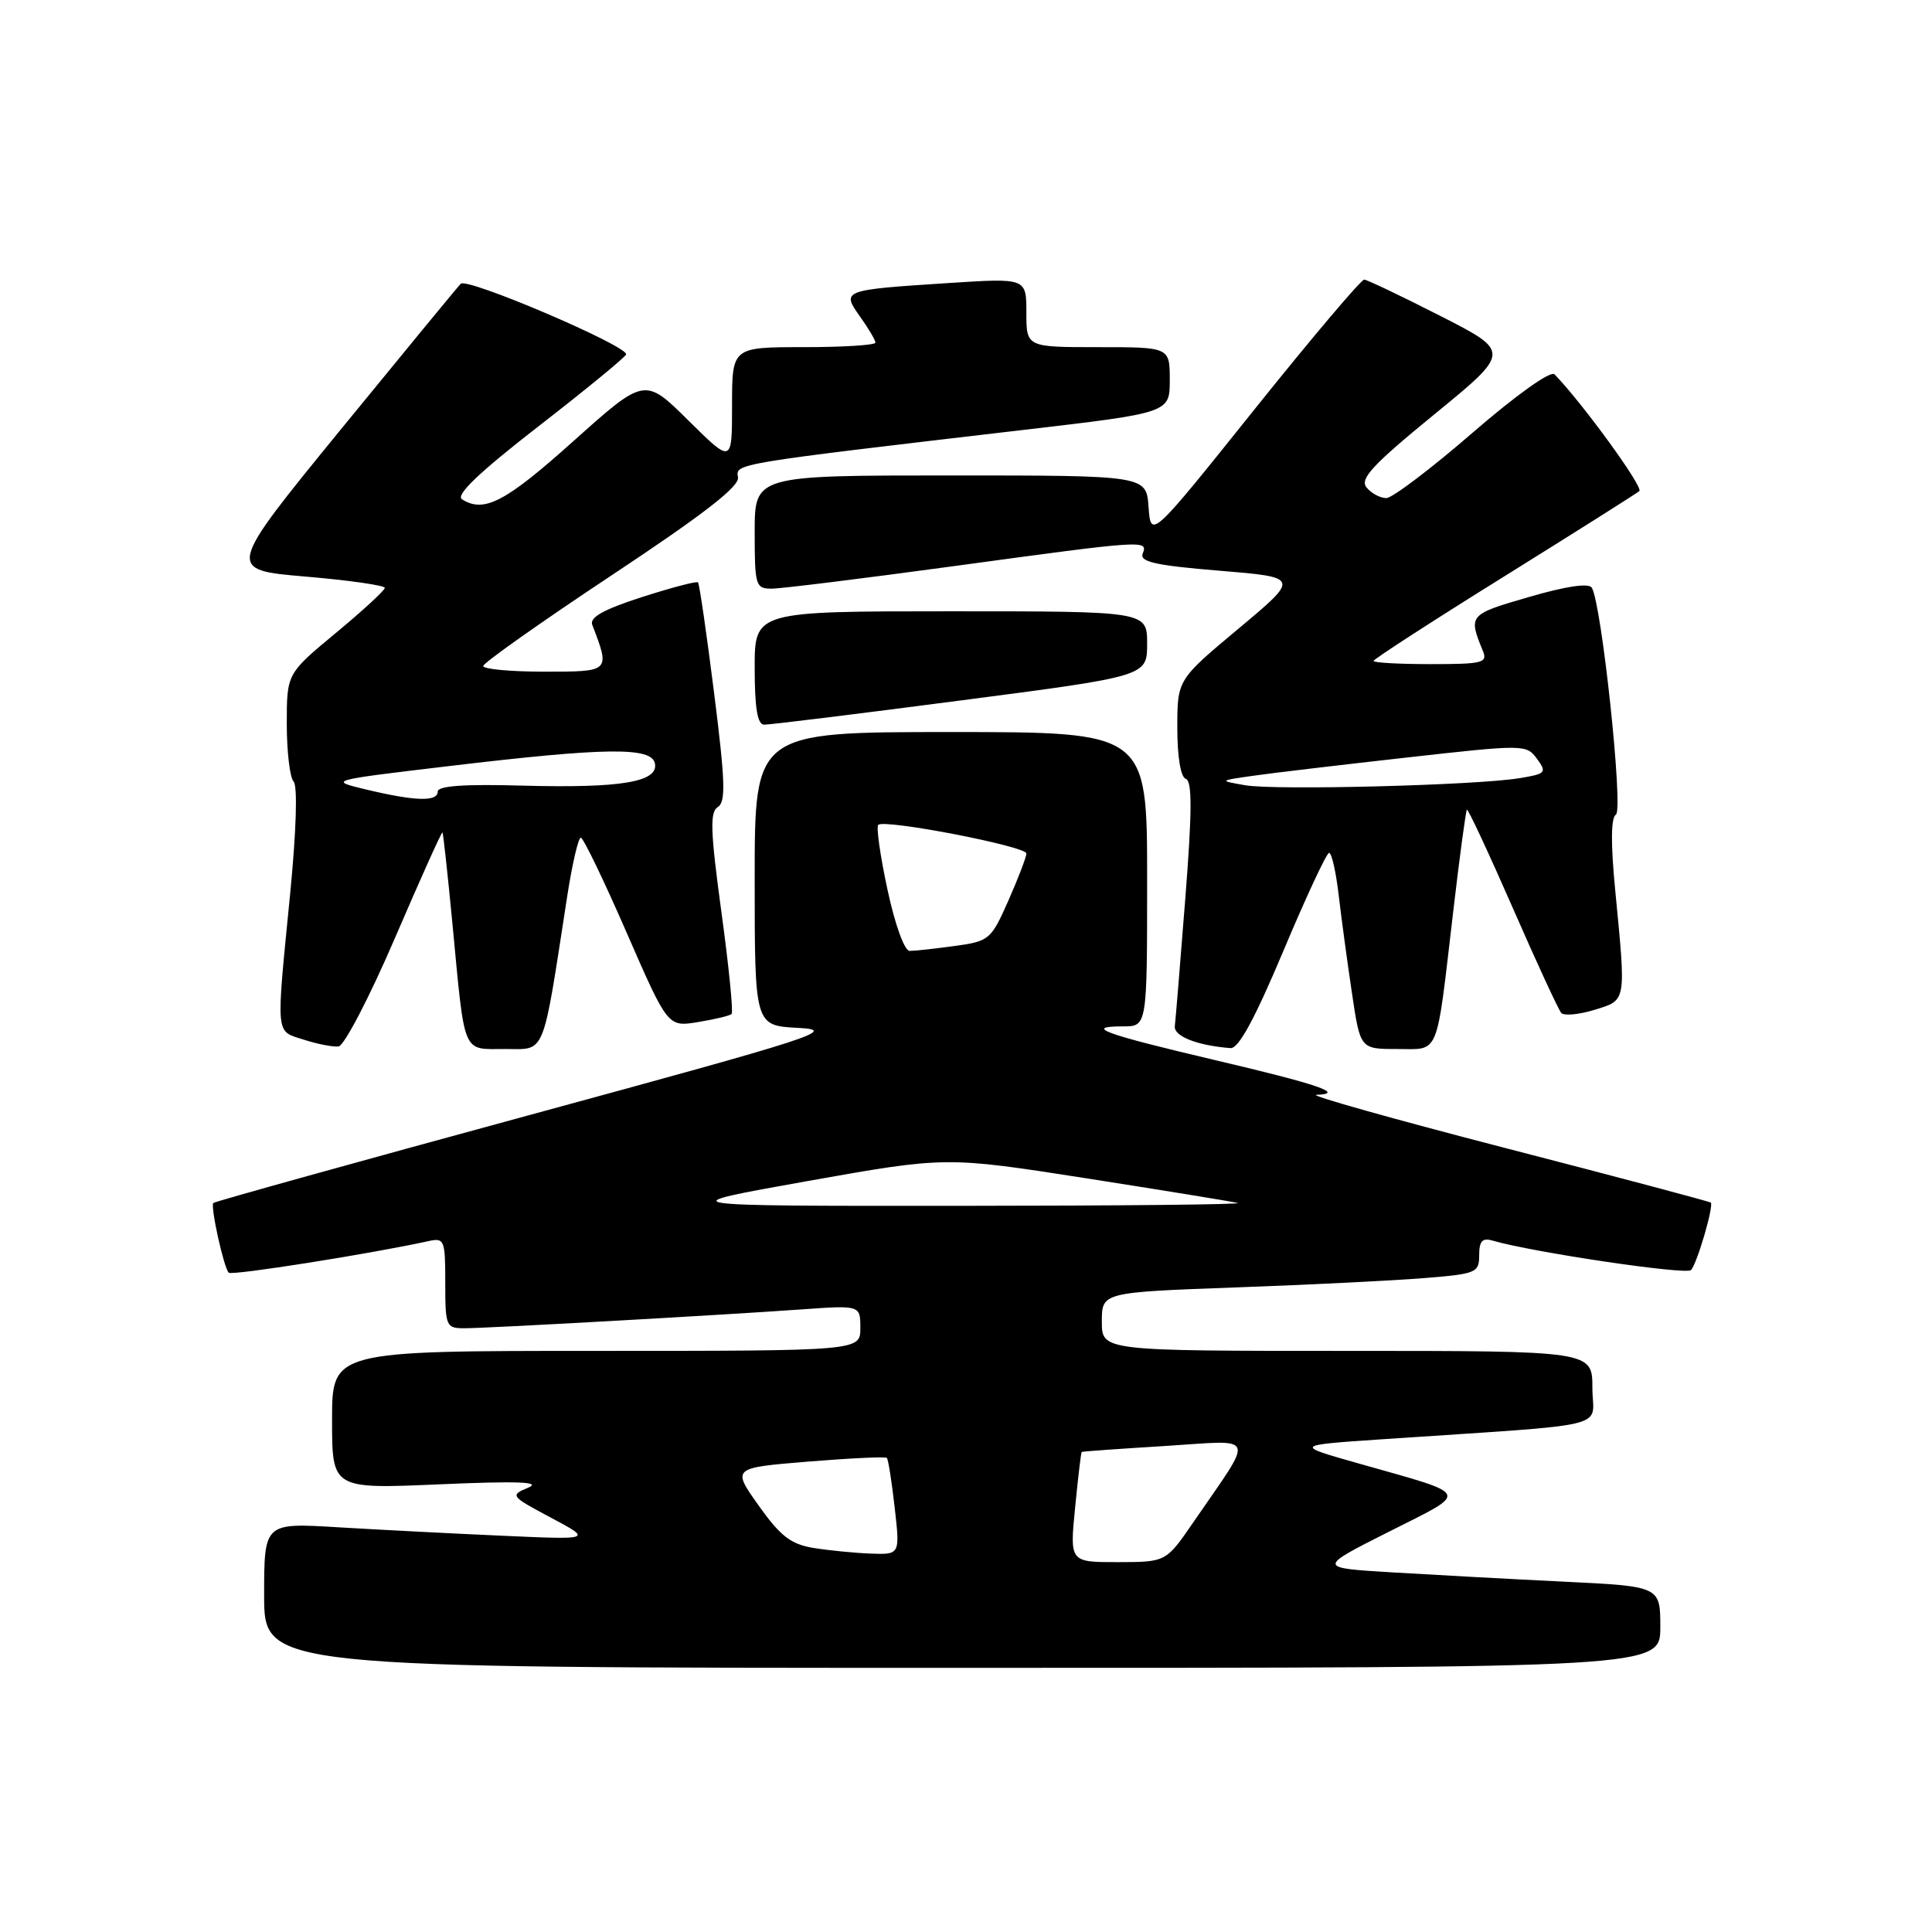 <?xml version="1.0" encoding="UTF-8" standalone="no"?>
<!DOCTYPE svg PUBLIC "-//W3C//DTD SVG 1.1//EN" "http://www.w3.org/Graphics/SVG/1.1/DTD/svg11.dtd" >
<svg xmlns="http://www.w3.org/2000/svg" xmlns:xlink="http://www.w3.org/1999/xlink" version="1.1" viewBox="0 0 256 256">
 <g >
 <path fill="currentColor"
d=" M 220.00 215.60 C 220.00 210.20 220.00 210.20 207.25 209.58 C 200.24 209.24 190.01 208.68 184.52 208.35 C 174.54 207.75 174.54 207.75 184.02 202.97 C 194.82 197.52 195.12 198.20 180.00 193.91 C 171.50 191.50 171.50 191.50 183.00 190.72 C 214.47 188.59 211.00 189.44 211.00 183.91 C 211.00 179.00 211.00 179.00 178.50 179.00 C 146.00 179.00 146.00 179.00 146.00 175.12 C 146.00 171.24 146.00 171.24 163.75 170.59 C 173.51 170.24 184.76 169.68 188.75 169.35 C 195.62 168.80 196.00 168.64 196.00 166.32 C 196.00 164.45 196.42 163.99 197.75 164.38 C 203.04 165.93 223.44 168.96 224.07 168.29 C 224.87 167.44 227.11 159.78 226.69 159.35 C 226.54 159.21 214.29 155.95 199.46 152.12 C 184.63 148.28 173.36 145.11 174.42 145.07 C 178.33 144.93 174.75 143.70 160.96 140.46 C 146.18 136.98 143.51 136.00 148.83 136.00 C 152.00 136.00 152.00 136.00 152.00 116.50 C 152.00 97.00 152.00 97.00 126.00 97.00 C 100.00 97.00 100.00 97.00 100.00 116.45 C 100.00 135.90 100.00 135.90 105.75 136.20 C 111.07 136.48 108.41 137.34 70.05 147.78 C 47.26 153.98 28.46 159.21 28.27 159.40 C 27.85 159.82 29.65 167.98 30.31 168.64 C 30.71 169.05 49.16 166.13 56.75 164.46 C 58.89 163.99 59.00 164.26 59.00 169.98 C 59.00 175.76 59.10 176.00 61.54 176.00 C 64.50 176.00 94.96 174.30 106.25 173.50 C 114.00 172.95 114.00 172.95 114.00 175.98 C 114.00 179.00 114.00 179.00 79.00 179.00 C 44.00 179.00 44.00 179.00 44.00 188.15 C 44.00 197.30 44.00 197.30 58.25 196.68 C 68.62 196.23 71.82 196.35 70.00 197.12 C 67.55 198.14 67.62 198.23 73.00 201.10 C 78.50 204.03 78.50 204.03 66.50 203.49 C 59.90 203.20 50.11 202.69 44.75 202.37 C 35.00 201.78 35.00 201.78 35.00 211.39 C 35.00 221.00 35.00 221.00 127.50 221.00 C 220.00 221.00 220.00 221.00 220.00 215.60 Z  M 52.33 124.30 C 55.69 116.49 58.52 110.19 58.63 110.30 C 58.73 110.41 59.33 115.90 59.96 122.50 C 61.63 140.05 61.19 139.00 66.92 139.00 C 72.37 139.00 71.82 140.36 75.16 118.75 C 75.82 114.49 76.63 111.00 76.96 111.00 C 77.29 111.00 80.01 116.65 83.02 123.55 C 88.49 136.09 88.49 136.09 92.49 135.43 C 94.70 135.07 96.70 134.59 96.94 134.36 C 97.18 134.14 96.58 128.05 95.59 120.85 C 94.13 110.12 94.04 107.59 95.12 106.93 C 96.19 106.26 96.10 103.53 94.62 91.81 C 93.63 83.94 92.67 77.35 92.49 77.17 C 92.31 76.98 88.97 77.86 85.05 79.12 C 79.96 80.76 78.09 81.81 78.48 82.80 C 80.87 89.03 80.89 89.00 72.11 89.00 C 67.65 89.00 64.01 88.66 64.03 88.25 C 64.04 87.84 71.71 82.42 81.06 76.22 C 93.21 68.17 97.99 64.46 97.79 63.26 C 97.47 61.41 96.99 61.49 135.75 56.95 C 155.00 54.70 155.00 54.70 155.00 50.35 C 155.00 46.00 155.00 46.00 145.50 46.00 C 136.00 46.00 136.00 46.00 136.00 41.42 C 136.00 36.84 136.00 36.84 125.75 37.50 C 111.56 38.42 111.47 38.45 113.98 41.98 C 115.09 43.53 116.00 45.08 116.00 45.40 C 116.00 45.73 111.72 46.00 106.50 46.00 C 97.00 46.00 97.00 46.00 97.00 53.72 C 97.00 61.44 97.00 61.44 91.21 55.71 C 85.43 49.99 85.43 49.99 75.96 58.47 C 66.97 66.53 64.14 68.01 61.22 66.16 C 60.33 65.60 63.48 62.60 71.44 56.42 C 77.76 51.52 82.95 47.25 82.97 46.95 C 83.04 45.77 61.87 36.73 61.05 37.60 C 60.58 38.09 53.39 46.83 45.08 57.00 C 29.98 75.50 29.98 75.50 40.49 76.40 C 46.27 76.89 50.99 77.57 50.99 77.90 C 50.98 78.23 48.06 80.92 44.49 83.88 C 38.00 89.26 38.00 89.26 38.00 95.93 C 38.00 99.60 38.41 103.03 38.90 103.55 C 39.45 104.12 39.26 110.13 38.44 118.50 C 36.56 137.62 36.46 136.54 40.25 137.76 C 42.04 138.34 44.11 138.75 44.86 138.66 C 45.61 138.57 48.97 132.11 52.33 124.30 Z  M 170.05 126.01 C 173.05 118.87 175.78 113.02 176.11 113.01 C 176.45 113.00 177.02 115.51 177.38 118.59 C 177.74 121.66 178.53 127.51 179.14 131.59 C 180.24 139.00 180.24 139.00 185.10 139.00 C 190.82 139.00 190.26 140.35 192.53 121.03 C 193.39 113.62 194.23 107.44 194.37 107.29 C 194.52 107.15 197.24 112.98 200.43 120.26 C 203.61 127.54 206.52 133.83 206.88 134.23 C 207.25 134.62 209.23 134.44 211.28 133.81 C 215.54 132.50 215.47 132.91 214.03 118.02 C 213.42 111.76 213.45 108.34 214.12 107.93 C 215.13 107.30 212.23 79.99 210.92 77.87 C 210.52 77.23 207.52 77.67 202.58 79.11 C 194.61 81.42 194.54 81.50 196.49 86.25 C 197.14 87.83 196.46 88.00 189.61 88.00 C 185.42 88.00 182.00 87.81 182.00 87.58 C 182.00 87.35 189.76 82.32 199.25 76.42 C 208.74 70.51 216.82 65.41 217.22 65.07 C 217.80 64.58 209.66 53.38 205.98 49.60 C 205.47 49.08 200.94 52.31 195.11 57.35 C 189.62 62.11 184.48 66.00 183.69 66.00 C 182.89 66.00 181.72 65.37 181.08 64.60 C 180.14 63.46 181.82 61.64 190.05 54.91 C 200.19 46.62 200.19 46.62 190.85 41.86 C 185.71 39.24 181.17 37.08 180.77 37.05 C 180.37 37.02 173.84 44.74 166.27 54.19 C 152.50 71.39 152.50 71.39 152.19 67.19 C 151.89 63.00 151.89 63.00 125.94 63.00 C 100.00 63.00 100.00 63.00 100.00 70.50 C 100.00 77.61 100.12 78.00 102.25 78.00 C 103.49 78.00 114.40 76.65 126.50 75.00 C 151.90 71.54 152.12 71.53 151.41 73.37 C 151.00 74.45 153.16 74.93 161.56 75.62 C 172.24 76.50 172.24 76.50 164.12 83.29 C 156.00 90.07 156.00 90.07 156.00 96.45 C 156.00 100.32 156.45 102.98 157.13 103.21 C 157.98 103.49 157.96 107.55 157.06 119.04 C 156.39 127.55 155.77 135.16 155.67 135.97 C 155.51 137.31 158.64 138.54 163.05 138.88 C 164.12 138.96 166.26 135.02 170.05 126.01 Z  M 127.25 92.82 C 152.00 89.60 152.00 89.60 152.00 85.30 C 152.00 81.00 152.00 81.00 126.00 81.00 C 100.00 81.00 100.00 81.00 100.00 88.50 C 100.00 93.82 100.36 96.01 101.25 96.02 C 101.94 96.04 113.64 94.60 127.25 92.82 Z  M 142.46 199.75 C 142.85 195.76 143.24 192.45 143.33 192.39 C 143.43 192.32 148.40 191.97 154.39 191.60 C 166.73 190.83 166.33 189.75 158.10 201.74 C 154.50 206.98 154.50 206.98 148.12 206.99 C 141.74 207.00 141.74 207.00 142.46 199.75 Z  M 107.79 205.11 C 104.79 204.62 103.41 203.55 100.53 199.50 C 96.98 194.50 96.98 194.50 107.08 193.67 C 112.63 193.22 117.33 192.99 117.51 193.18 C 117.70 193.36 118.16 196.32 118.55 199.76 C 119.26 206.00 119.26 206.00 115.38 205.86 C 113.25 205.78 109.83 205.44 107.79 205.11 Z  M 106.93 156.51 C 125.35 153.23 125.35 153.23 143.93 156.13 C 154.14 157.73 163.18 159.20 164.00 159.40 C 164.82 159.60 148.18 159.77 127.00 159.78 C 88.50 159.80 88.50 159.80 106.93 156.51 Z  M 117.60 117.90 C 116.64 113.45 116.09 109.58 116.37 109.30 C 117.17 108.50 136.00 112.14 136.00 113.09 C 136.00 113.56 134.93 116.36 133.62 119.32 C 131.32 124.52 131.09 124.72 126.48 125.35 C 123.86 125.71 121.19 126.00 120.53 126.00 C 119.85 126.00 118.59 122.52 117.60 117.90 Z  M 48.50 104.61 C 43.50 103.41 43.50 103.41 59.50 101.51 C 80.31 99.03 86.34 98.96 86.78 101.16 C 87.27 103.62 82.29 104.45 69.25 104.10 C 61.51 103.88 58.00 104.13 58.00 104.89 C 58.00 106.26 55.02 106.17 48.50 104.61 Z  M 165.00 104.05 C 161.50 103.44 161.50 103.44 166.00 102.80 C 168.47 102.44 177.64 101.36 186.37 100.38 C 202.00 98.63 202.26 98.63 203.66 100.55 C 205.00 102.38 204.85 102.54 201.29 103.12 C 195.53 104.06 168.97 104.74 165.00 104.05 Z "/>
</g>
</svg>
